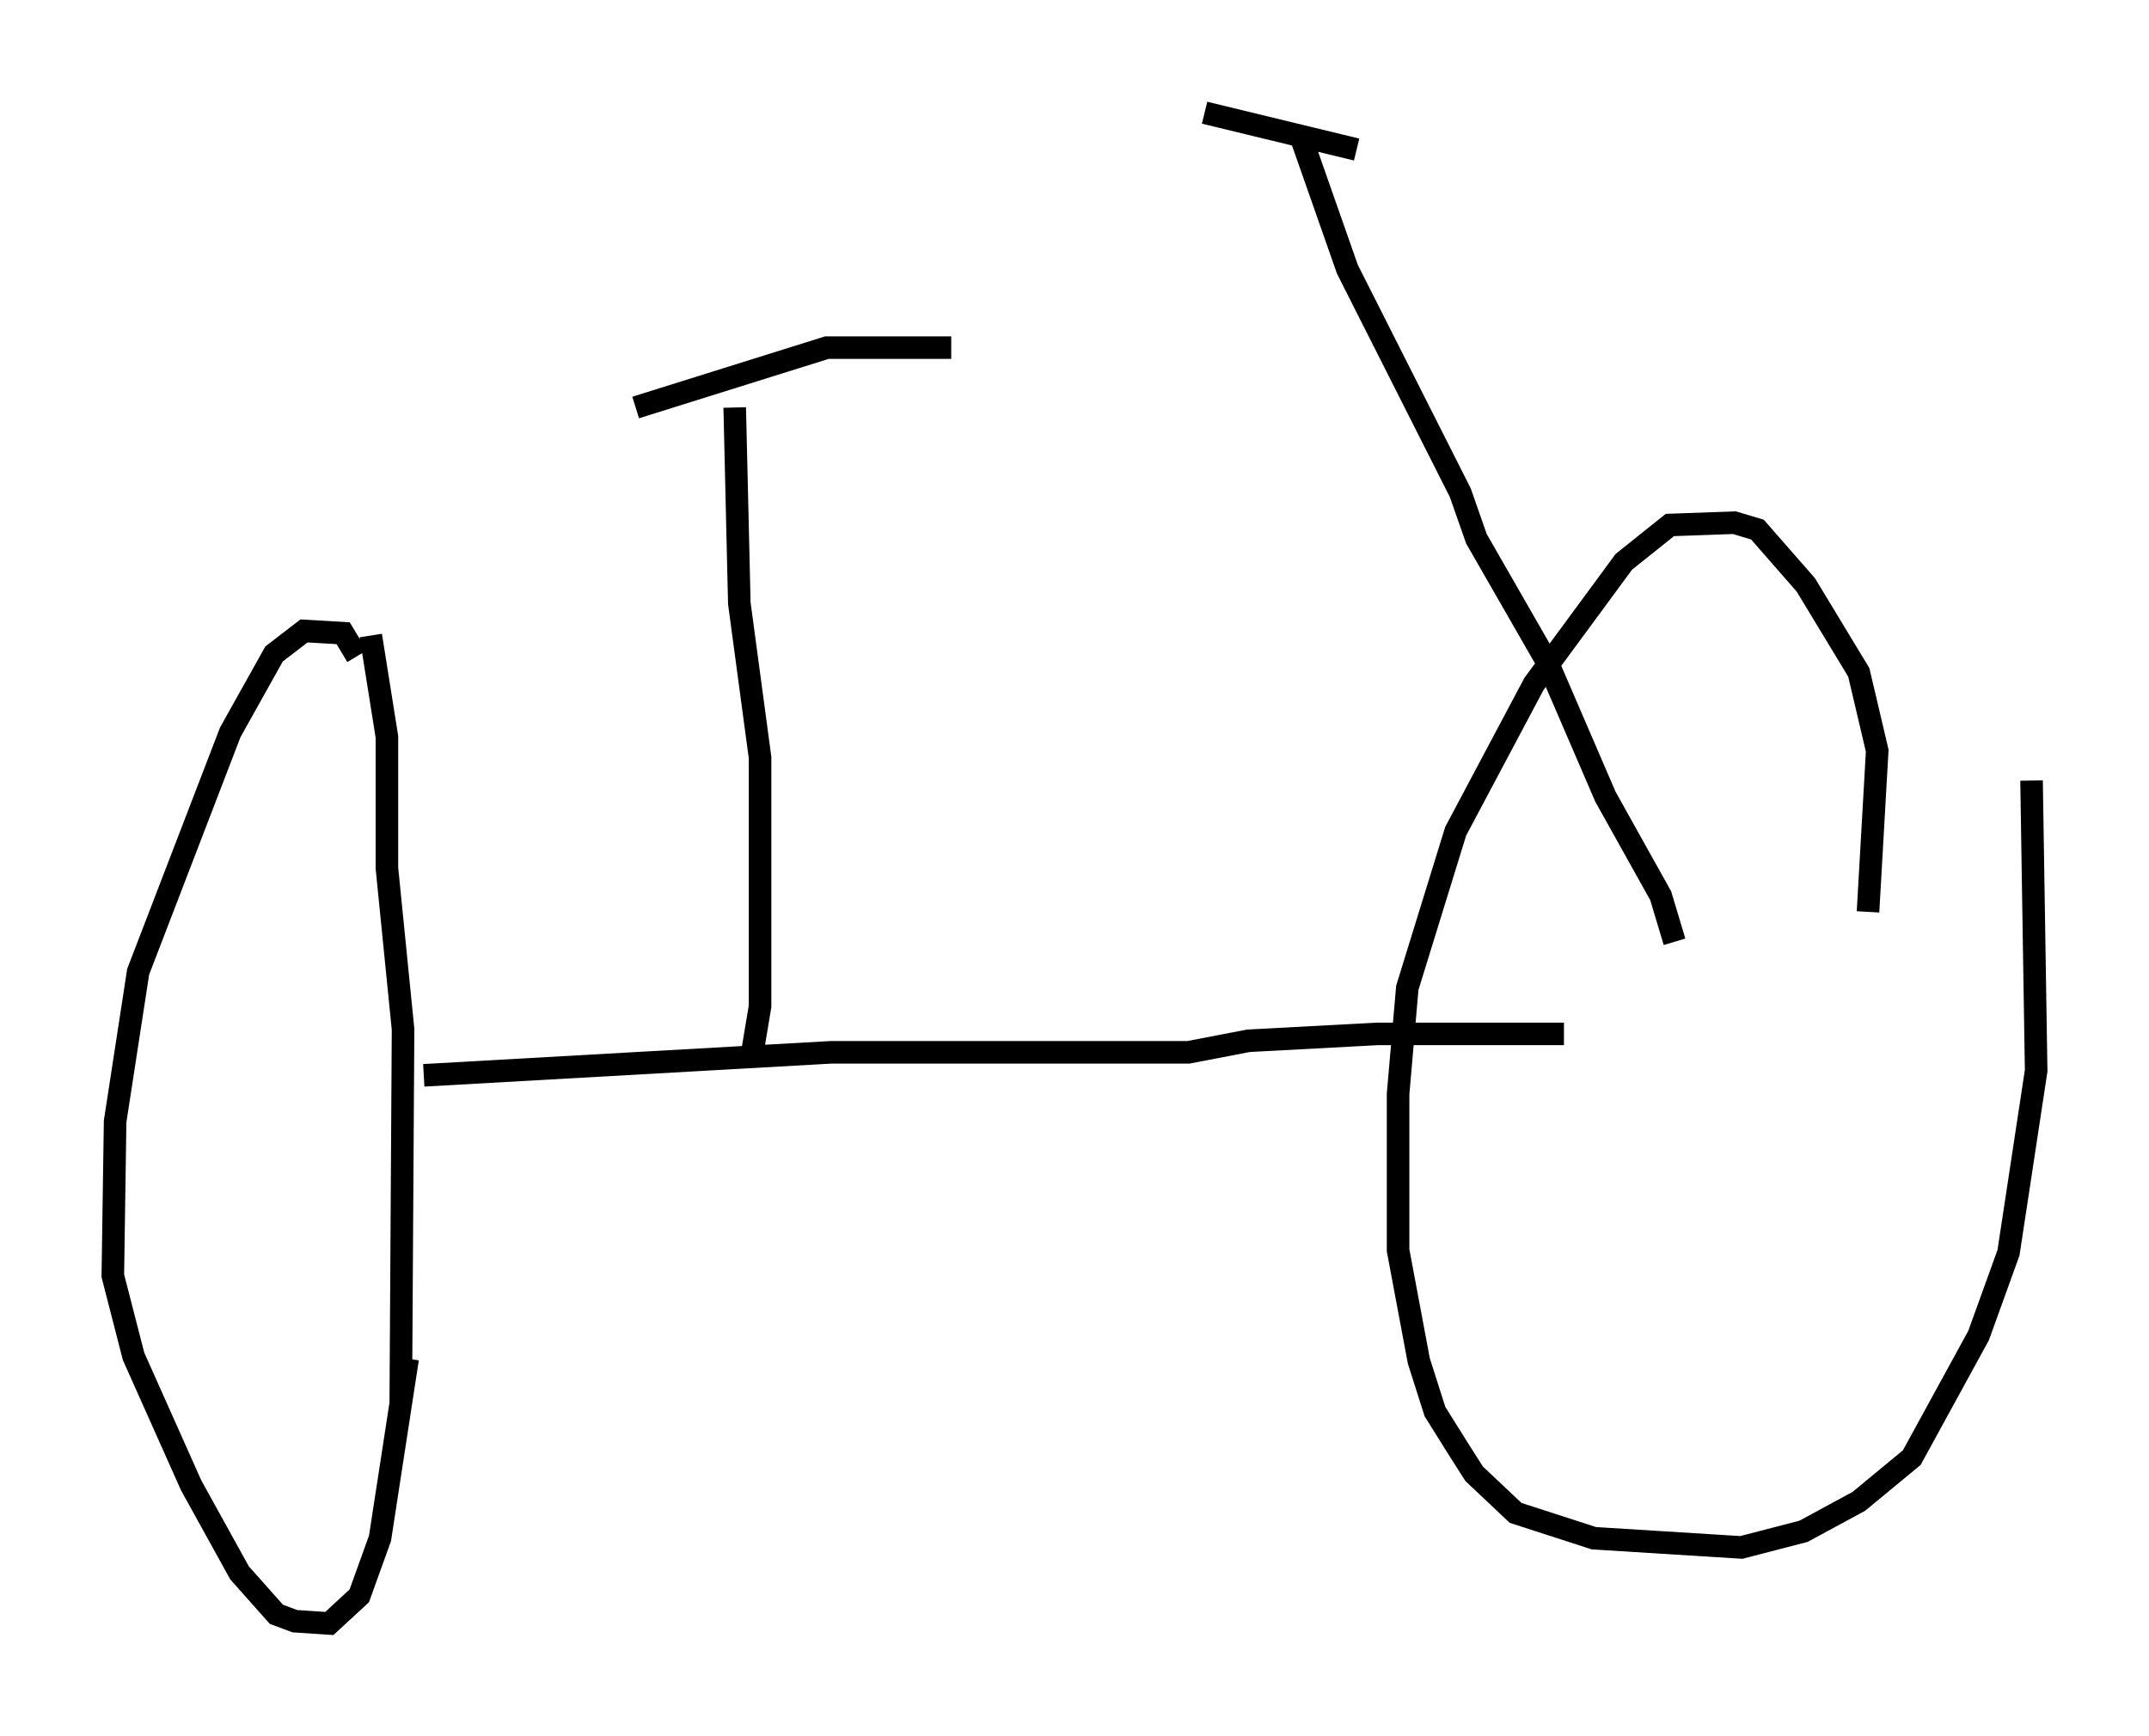 <?xml version="1.0" encoding="utf-8" ?>
<svg baseProfile="full" height="76.967" version="1.1" width="95.241" xmlns="http://www.w3.org/2000/svg" xmlns:ev="http://www.w3.org/2001/xml-events" xmlns:xlink="http://www.w3.org/1999/xlink"><defs /><rect fill="white" height="76.967" width="95.241" x="0" y="0" /><path d="M15.923, 30.929 m-0.102, -1.838 l-0.613, -1.021 -1.735, -0.102 l-1.327, 1.021 -1.94, 3.471 l-4.083, 10.617 -1.021, 6.635 l-0.102, 6.84 0.919, 3.573 l2.552, 5.717 2.144, 3.879 l1.633, 1.838 0.817, 0.306 l1.531, 0.102 1.327, -1.225 l0.919, -2.552 1.225, -7.963 m-0.306, 2.042 l0.102, -16.64 -0.715, -7.146 l0.0, -5.819 -0.715, -4.492 m66.355, 12.25 l0.408, -7.146 -0.817, -3.471 l-2.348, -3.879 -2.144, -2.45 l-1.021, -0.306 -2.858, 0.102 l-2.042, 1.633 -3.981, 5.41 l-3.471, 6.533 -2.144, 6.942 l-0.408, 4.696 0.0, 6.942 l0.919, 4.9 0.715, 2.246 l1.021, 1.633 0.715, 1.123 l1.838, 1.735 3.471, 1.123 l6.533, 0.408 2.756, -0.715 l2.45, -1.327 2.348, -1.94 l2.96, -5.41 1.327, -3.675 l1.225, -8.065 -0.204, -12.863 m-71.255, 13.067 l18.069, -1.021 15.823, 0.0 l2.654, -0.51 5.717, -0.306 l8.269, 0.0 m-36.036, 1.225 l0.408, -2.45 0.0, -11.025 l-0.919, -6.84 -0.204, -8.677 m-4.39, 0.0 l8.473, -2.654 5.513, 0.0 m32.055, 26.338 l-0.613, -2.042 -2.45, -4.39 l-2.552, -5.921 -3.165, -5.513 l-0.715, -2.042 -5.002, -9.902 l-2.042, -5.819 m-4.288, -1.123 l6.738, 1.633 " fill="none" stroke="black" stroke-width="1" /></svg>